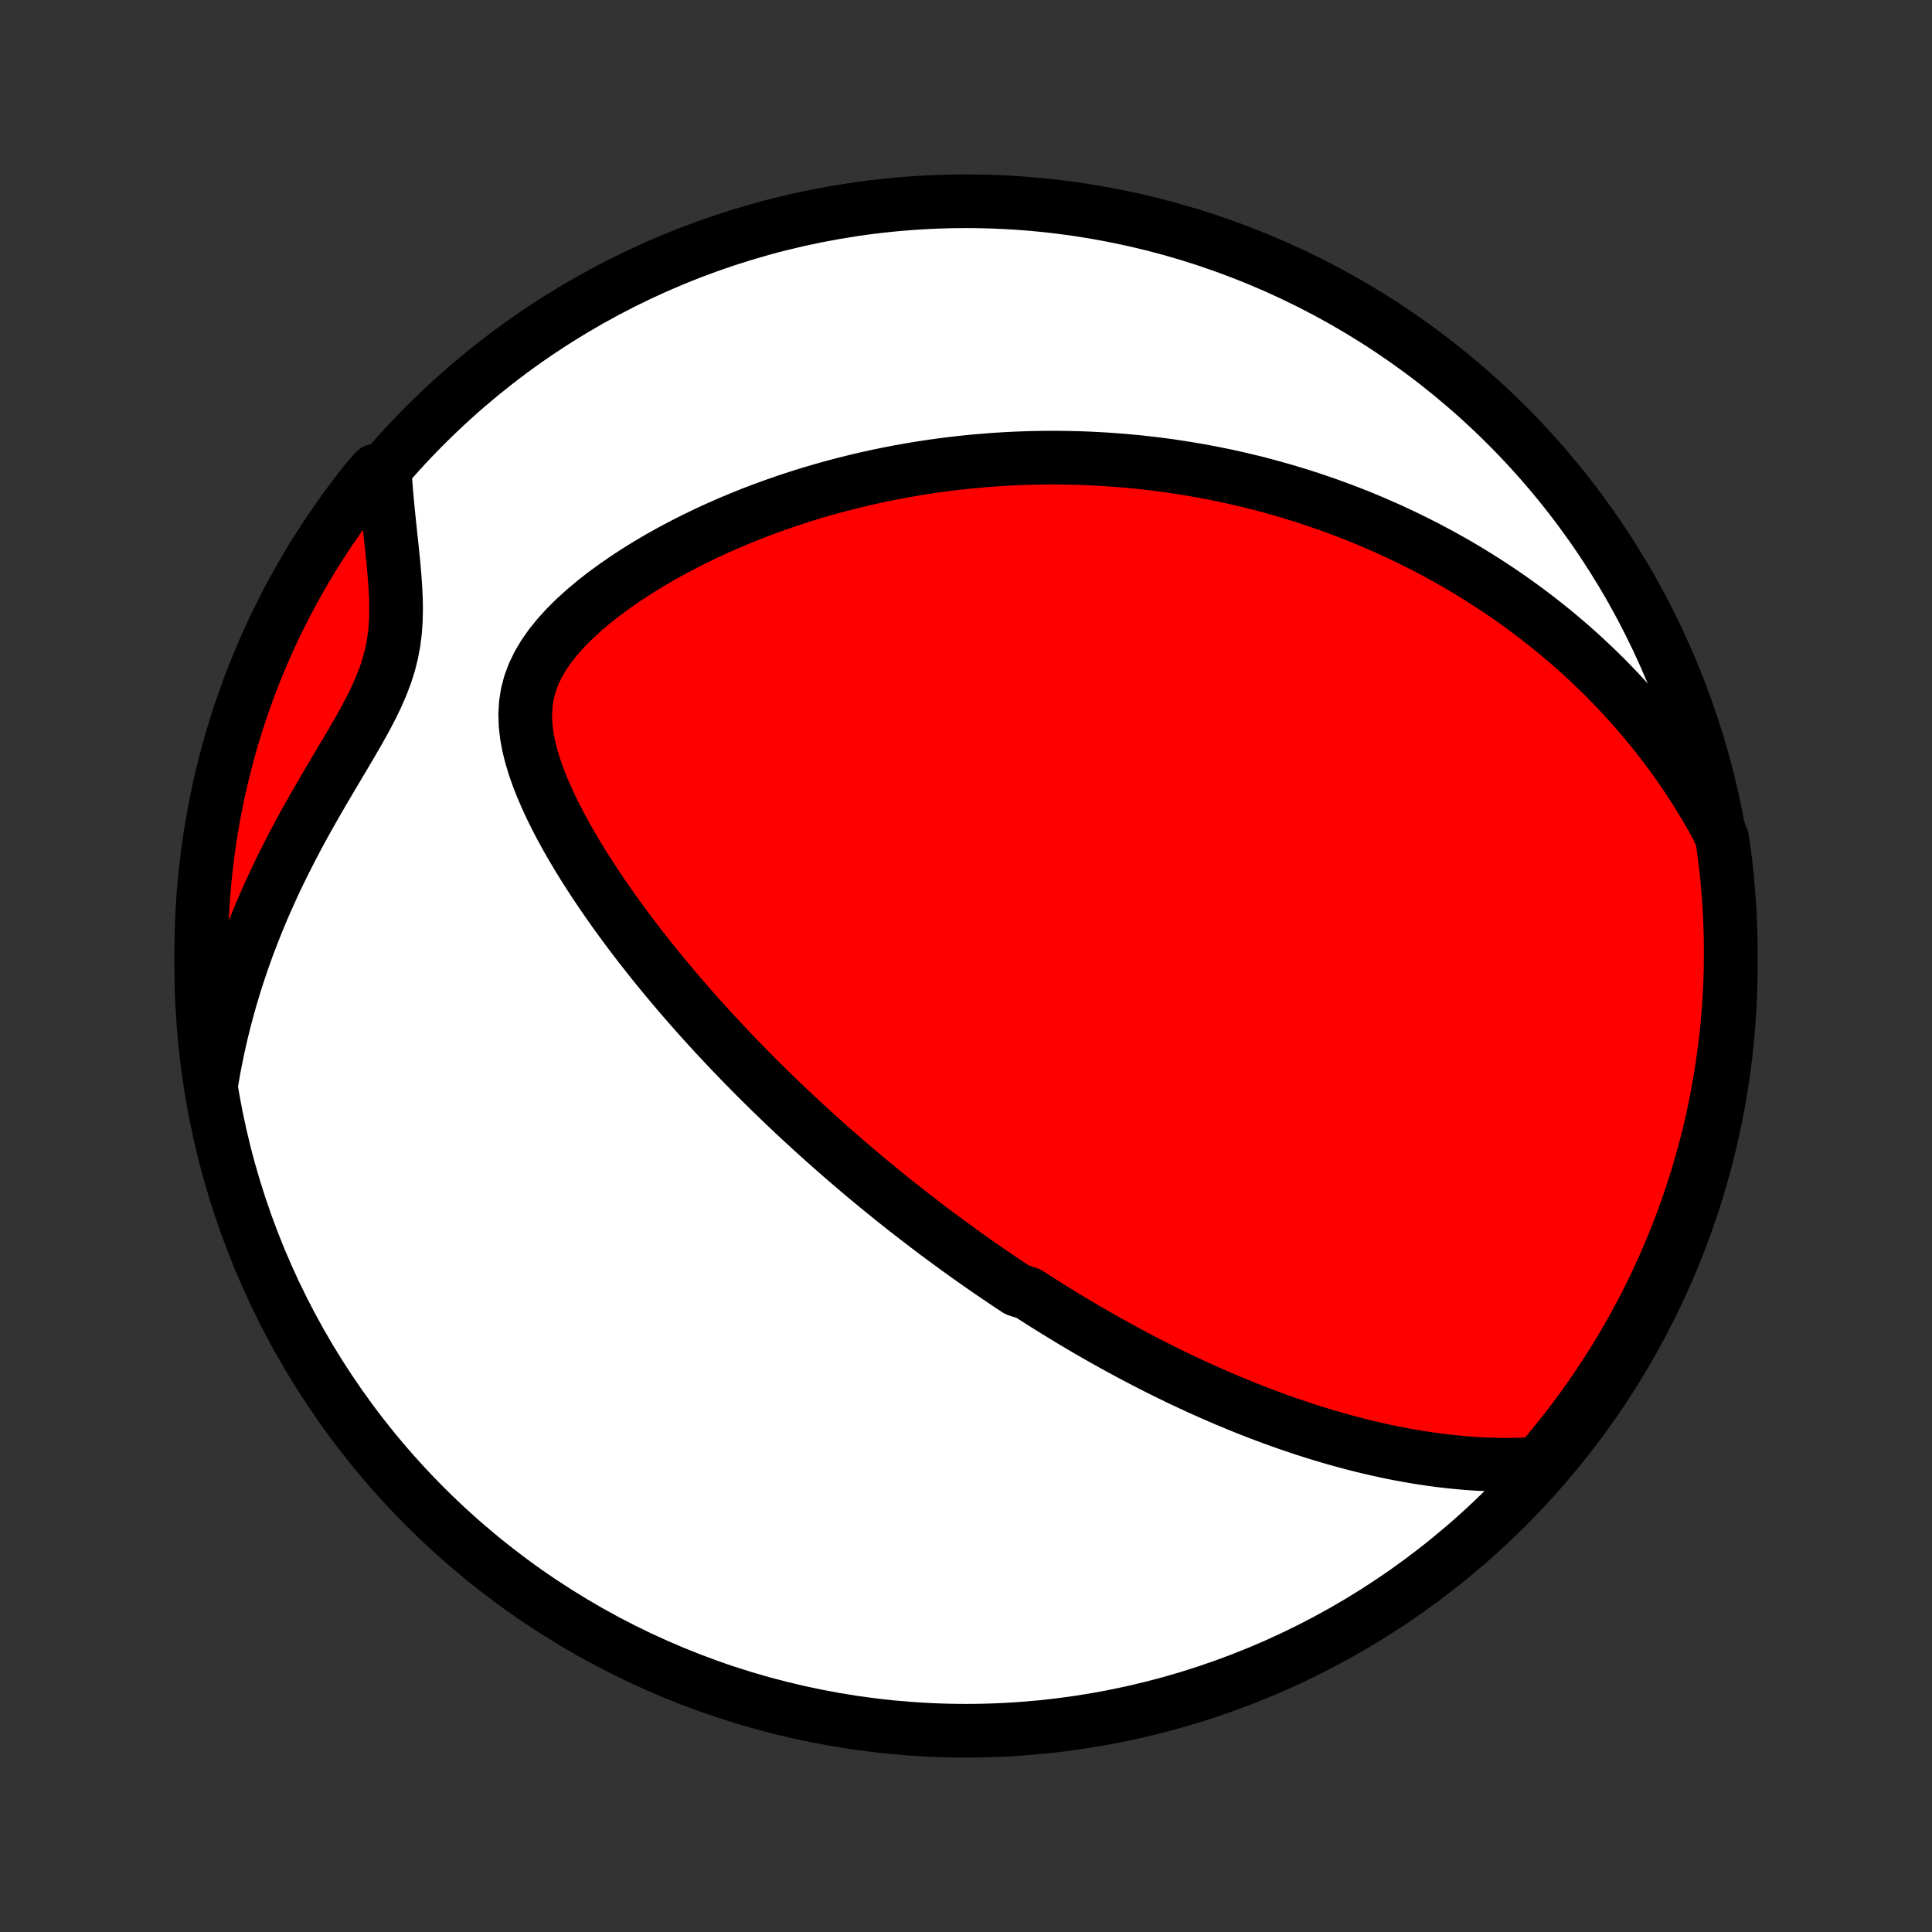 <?xml version="1.0" encoding="utf-8" standalone="no"?>
<!DOCTYPE svg PUBLIC "-//W3C//DTD SVG 1.1//EN"
  "http://www.w3.org/Graphics/SVG/1.1/DTD/svg11.dtd">
<!-- Created with matplotlib (http://matplotlib.org/) -->
<svg height="72pt" version="1.1" viewBox="0 0 72 72" width="72pt" xmlns="http://www.w3.org/2000/svg" xmlns:xlink="http://www.w3.org/1999/xlink">
 <rect x="0" y="0" width="72" height="72" fill="#333333" stroke="none"/>
 <defs>
  <style type="text/css">
*{stroke-linecap:butt;stroke-linejoin:round;}
  </style>
 </defs>
 <g id="figure_1">
  <g id="patch_1">
   <path d="
M0 72
L72 72
L72 0
L0 0
z
" style="fill:none;"/>
  </g>
  <g id="axes_1">
   <g id="PatchCollection_1">
    <defs>
     <path d="
M36 -7.5
C43.558 -7.5 50.808 -10.503 56.153 -15.848
C61.497 -21.192 64.5 -28.442 64.5 -36
C64.5 -43.558 61.497 -50.808 56.153 -56.153
C50.808 -61.497 43.558 -64.5 36 -64.5
C28.442 -64.5 21.192 -61.497 15.848 -56.153
C10.503 -50.808 7.5 -43.558 7.5 -36
C7.5 -28.442 10.503 -21.192 15.848 -15.848
C21.192 -10.503 28.442 -7.5 36 -7.5
z
" id="C0_0_a811fe30f3"/>
     <path d="
M57.341 -17.458
L56.962 -17.435
L56.587 -17.42
L56.214 -17.414
L55.844 -17.416
L55.478 -17.426
L55.115 -17.442
L54.756 -17.465
L54.4 -17.495
L54.047 -17.53
L53.699 -17.57
L53.354 -17.616
L53.012 -17.666
L52.675 -17.721
L52.341 -17.78
L52.01 -17.843
L51.684 -17.909
L51.361 -17.98
L51.042 -18.053
L50.727 -18.129
L50.415 -18.209
L50.106 -18.291
L49.802 -18.376
L49.501 -18.463
L49.203 -18.552
L48.908 -18.643
L48.617 -18.737
L48.33 -18.832
L48.045 -18.929
L47.764 -19.027
L47.486 -19.128
L47.211 -19.229
L46.938 -19.332
L46.669 -19.437
L46.402 -19.542
L46.139 -19.649
L45.878 -19.757
L45.619 -19.866
L45.363 -19.976
L45.11 -20.087
L44.859 -20.199
L44.61 -20.312
L44.364 -20.426
L44.12 -20.54
L43.877 -20.656
L43.638 -20.772
L43.399 -20.889
L43.163 -21.007
L42.929 -21.125
L42.697 -21.245
L42.466 -21.365
L42.237 -21.486
L42.009 -21.607
L41.783 -21.73
L41.558 -21.853
L41.335 -21.977
L41.113 -22.101
L40.893 -22.226
L40.673 -22.352
L40.455 -22.479
L40.238 -22.607
L40.022 -22.735
L39.806 -22.865
L39.592 -22.995
L39.379 -23.126
L39.166 -23.258
L38.954 -23.391
L38.743 -23.524
L38.532 -23.659
L38.322 -23.795
L37.903 -23.931
L37.694 -24.069
L37.486 -24.208
L37.278 -24.348
L37.07 -24.489
L36.862 -24.631
L36.655 -24.775
L36.447 -24.919
L36.24 -25.065
L36.032 -25.212
L35.825 -25.361
L35.617 -25.511
L35.41 -25.663
L35.202 -25.816
L34.993 -25.97
L34.785 -26.126
L34.576 -26.284
L34.367 -26.444
L34.157 -26.605
L33.947 -26.768
L33.736 -26.933
L33.525 -27.099
L33.313 -27.268
L33.101 -27.439
L32.887 -27.612
L32.673 -27.787
L32.459 -27.964
L32.243 -28.143
L32.027 -28.325
L31.81 -28.509
L31.592 -28.696
L31.373 -28.885
L31.153 -29.077
L30.932 -29.272
L30.71 -29.469
L30.487 -29.669
L30.263 -29.872
L30.038 -30.078
L29.811 -30.287
L29.584 -30.499
L29.356 -30.715
L29.126 -30.934
L28.895 -31.156
L28.664 -31.381
L28.431 -31.611
L28.197 -31.843
L27.962 -32.08
L27.726 -32.32
L27.489 -32.564
L27.251 -32.812
L27.012 -33.065
L26.772 -33.321
L26.531 -33.581
L26.29 -33.846
L26.047 -34.114
L25.805 -34.388
L25.562 -34.665
L25.318 -34.947
L25.075 -35.234
L24.831 -35.525
L24.587 -35.821
L24.343 -36.121
L24.101 -36.426
L23.858 -36.736
L23.616 -37.051
L23.376 -37.37
L23.137 -37.694
L22.9 -38.022
L22.665 -38.355
L22.432 -38.692
L22.202 -39.034
L21.975 -39.381
L21.752 -39.731
L21.534 -40.086
L21.321 -40.445
L21.113 -40.808
L20.912 -41.175
L20.719 -41.545
L20.534 -41.919
L20.36 -42.295
L20.197 -42.674
L20.047 -43.056
L19.913 -43.44
L19.797 -43.825
L19.701 -44.212
L19.63 -44.599
L19.586 -44.986
L19.573 -45.372
L19.594 -45.756
L19.652 -46.136
L19.75 -46.514
L19.888 -46.886
L20.064 -47.251
L20.278 -47.61
L20.526 -47.961
L20.805 -48.304
L21.11 -48.638
L21.438 -48.963
L21.786 -49.278
L22.151 -49.584
L22.53 -49.88
L22.921 -50.166
L23.322 -50.443
L23.731 -50.71
L24.147 -50.968
L24.569 -51.216
L24.995 -51.454
L25.425 -51.683
L25.857 -51.902
L26.291 -52.113
L26.727 -52.314
L27.163 -52.506
L27.599 -52.689
L28.035 -52.864
L28.47 -53.03
L28.904 -53.187
L29.336 -53.337
L29.767 -53.478
L30.195 -53.612
L30.621 -53.738
L31.044 -53.856
L31.465 -53.967
L31.882 -54.071
L32.297 -54.169
L32.708 -54.259
L33.116 -54.343
L33.52 -54.421
L33.921 -54.492
L34.318 -54.558
L34.711 -54.618
L35.101 -54.672
L35.487 -54.721
L35.87 -54.764
L36.248 -54.803
L36.623 -54.836
L36.994 -54.865
L37.362 -54.889
L37.726 -54.909
L38.086 -54.924
L38.442 -54.935
L38.795 -54.942
L39.145 -54.945
L39.491 -54.944
L39.833 -54.939
L40.172 -54.931
L40.508 -54.919
L40.841 -54.903
L41.17 -54.884
L41.497 -54.862
L41.82 -54.837
L42.14 -54.809
L42.458 -54.778
L42.772 -54.743
L43.084 -54.706
L43.393 -54.666
L43.7 -54.623
L44.004 -54.577
L44.305 -54.529
L44.604 -54.478
L44.901 -54.424
L45.195 -54.368
L45.487 -54.309
L45.778 -54.248
L46.066 -54.184
L46.352 -54.118
L46.636 -54.05
L46.918 -53.979
L47.199 -53.905
L47.477 -53.829
L47.755 -53.751
L48.03 -53.67
L48.304 -53.587
L48.577 -53.502
L48.848 -53.414
L49.117 -53.323
L49.386 -53.231
L49.653 -53.135
L49.919 -53.038
L50.184 -52.938
L50.448 -52.835
L50.711 -52.73
L50.973 -52.622
L51.234 -52.511
L51.494 -52.398
L51.754 -52.283
L52.012 -52.164
L52.27 -52.043
L52.527 -51.919
L52.784 -51.792
L53.04 -51.663
L53.296 -51.53
L53.55 -51.394
L53.805 -51.255
L54.059 -51.113
L54.313 -50.968
L54.566 -50.819
L54.819 -50.667
L55.071 -50.511
L55.324 -50.352
L55.576 -50.189
L55.827 -50.023
L56.079 -49.852
L56.33 -49.678
L56.581 -49.499
L56.831 -49.317
L57.082 -49.13
L57.332 -48.938
L57.582 -48.742
L57.832 -48.542
L58.081 -48.336
L58.33 -48.126
L58.579 -47.911
L58.827 -47.69
L59.075 -47.464
L59.322 -47.232
L59.569 -46.995
L59.816 -46.752
L60.061 -46.502
L60.306 -46.247
L60.55 -45.984
L60.793 -45.716
L61.035 -45.44
L61.276 -45.158
L61.516 -44.868
L61.754 -44.571
L61.99 -44.266
L62.225 -43.954
L62.458 -43.633
L62.688 -43.304
L62.916 -42.967
L63.141 -42.621
L63.364 -42.266
L63.583 -41.901
L63.799 -41.528
L64.011 -41.144
L64.178 -40.751
L64.248 -40.275
L64.31 -39.783
L64.363 -39.289
L64.407 -38.794
L64.443 -38.299
L64.47 -37.803
L64.489 -37.306
L64.498 -36.809
L64.499 -36.312
L64.492 -35.814
L64.476 -35.317
L64.451 -34.82
L64.417 -34.323
L64.375 -33.827
L64.324 -33.331
L64.264 -32.836
L64.196 -32.343
L64.12 -31.85
L64.034 -31.358
L63.94 -30.868
L63.838 -30.38
L63.727 -29.893
L63.608 -29.408
L63.48 -28.925
L63.344 -28.445
L63.2 -27.966
L63.047 -27.49
L62.886 -27.017
L62.717 -26.546
L62.54 -26.078
L62.355 -25.613
L62.161 -25.152
L61.96 -24.694
L61.751 -24.239
L61.534 -23.787
L61.309 -23.34
L61.076 -22.896
L60.836 -22.456
L60.588 -22.021
L60.333 -21.59
L60.071 -21.163
L59.8 -20.74
L59.523 -20.323
L59.239 -19.91
L58.947 -19.501
L58.649 -19.098
L58.344 -18.7
L58.031 -18.308
z
" id="C0_1_d0966cacf8"/>
     <path d="
M7.883 -31.668
L7.961 -32.118
L8.048 -32.571
L8.143 -33.025
L8.247 -33.481
L8.359 -33.939
L8.481 -34.398
L8.611 -34.858
L8.75 -35.32
L8.899 -35.782
L9.056 -36.244
L9.222 -36.707
L9.398 -37.17
L9.582 -37.633
L9.774 -38.095
L9.976 -38.556
L10.185 -39.017
L10.403 -39.477
L10.629 -39.934
L10.861 -40.39
L11.1 -40.844
L11.345 -41.295
L11.596 -41.744
L11.85 -42.189
L12.108 -42.632
L12.367 -43.07
L12.626 -43.506
L12.882 -43.937
L13.134 -44.365
L13.379 -44.789
L13.612 -45.209
L13.832 -45.627
L14.033 -46.04
L14.213 -46.452
L14.369 -46.861
L14.498 -47.268
L14.6 -47.675
L14.675 -48.081
L14.725 -48.486
L14.752 -48.891
L14.761 -49.296
L14.754 -49.701
L14.734 -50.105
L14.706 -50.509
L14.671 -50.912
L14.632 -51.313
L14.59 -51.714
L14.547 -52.112
L14.506 -52.509
L14.465 -52.904
L14.428 -53.297
L14.393 -53.687
L14.362 -54.075
L13.988 -54.459
L13.675 -54.103
L13.369 -53.716
L13.07 -53.324
L12.778 -52.926
L12.494 -52.523
L12.216 -52.115
L11.946 -51.703
L11.682 -51.285
L11.427 -50.863
L11.179 -50.436
L10.938 -50.005
L10.705 -49.57
L10.48 -49.13
L10.262 -48.687
L10.052 -48.24
L9.851 -47.789
L9.657 -47.334
L9.471 -46.876
L9.293 -46.414
L9.124 -45.95
L8.962 -45.482
L8.809 -45.012
L8.664 -44.539
L8.528 -44.063
L8.4 -43.584
L8.28 -43.104
L8.168 -42.621
L8.066 -42.136
L7.971 -41.65
L7.885 -41.161
L7.808 -40.671
L7.74 -40.18
L7.679 -39.687
L7.628 -39.194
L7.585 -38.699
L7.551 -38.203
L7.526 -37.707
L7.509 -37.21
L7.501 -36.713
L7.501 -36.216
L7.511 -35.718
L7.529 -35.221
L7.555 -34.724
L7.59 -34.227
L7.634 -33.731
L7.687 -33.236
L7.748 -32.741
z
" id="C0_2_922af43e2d"/>
    </defs>
    <g clip-path="url(#p1bffca34e9)">
     <use style="fill:#ffffff;stroke:#000000;stroke-width:2.0;" x="0.0" xlink:href="#C0_0_a811fe30f3" y="72.0"/>
    </g>
    <g clip-path="url(#p1bffca34e9)">
     <use style="fill:#ff0000;stroke:#000000;stroke-width:2.0;" x="0.0" xlink:href="#C0_1_d0966cacf8" y="72.0"/>
    </g>
    <g clip-path="url(#p1bffca34e9)">
     <use style="fill:#ff0000;stroke:#000000;stroke-width:2.0;" x="0.0" xlink:href="#C0_2_922af43e2d" y="72.0"/>
    </g>
   </g>
  </g>
 </g>
 <defs>
  <clipPath id="p1bffca34e9">
   <rect height="72.0" width="72.0" x="0.0" y="0.0"/>
  </clipPath>
 </defs>
</svg>
